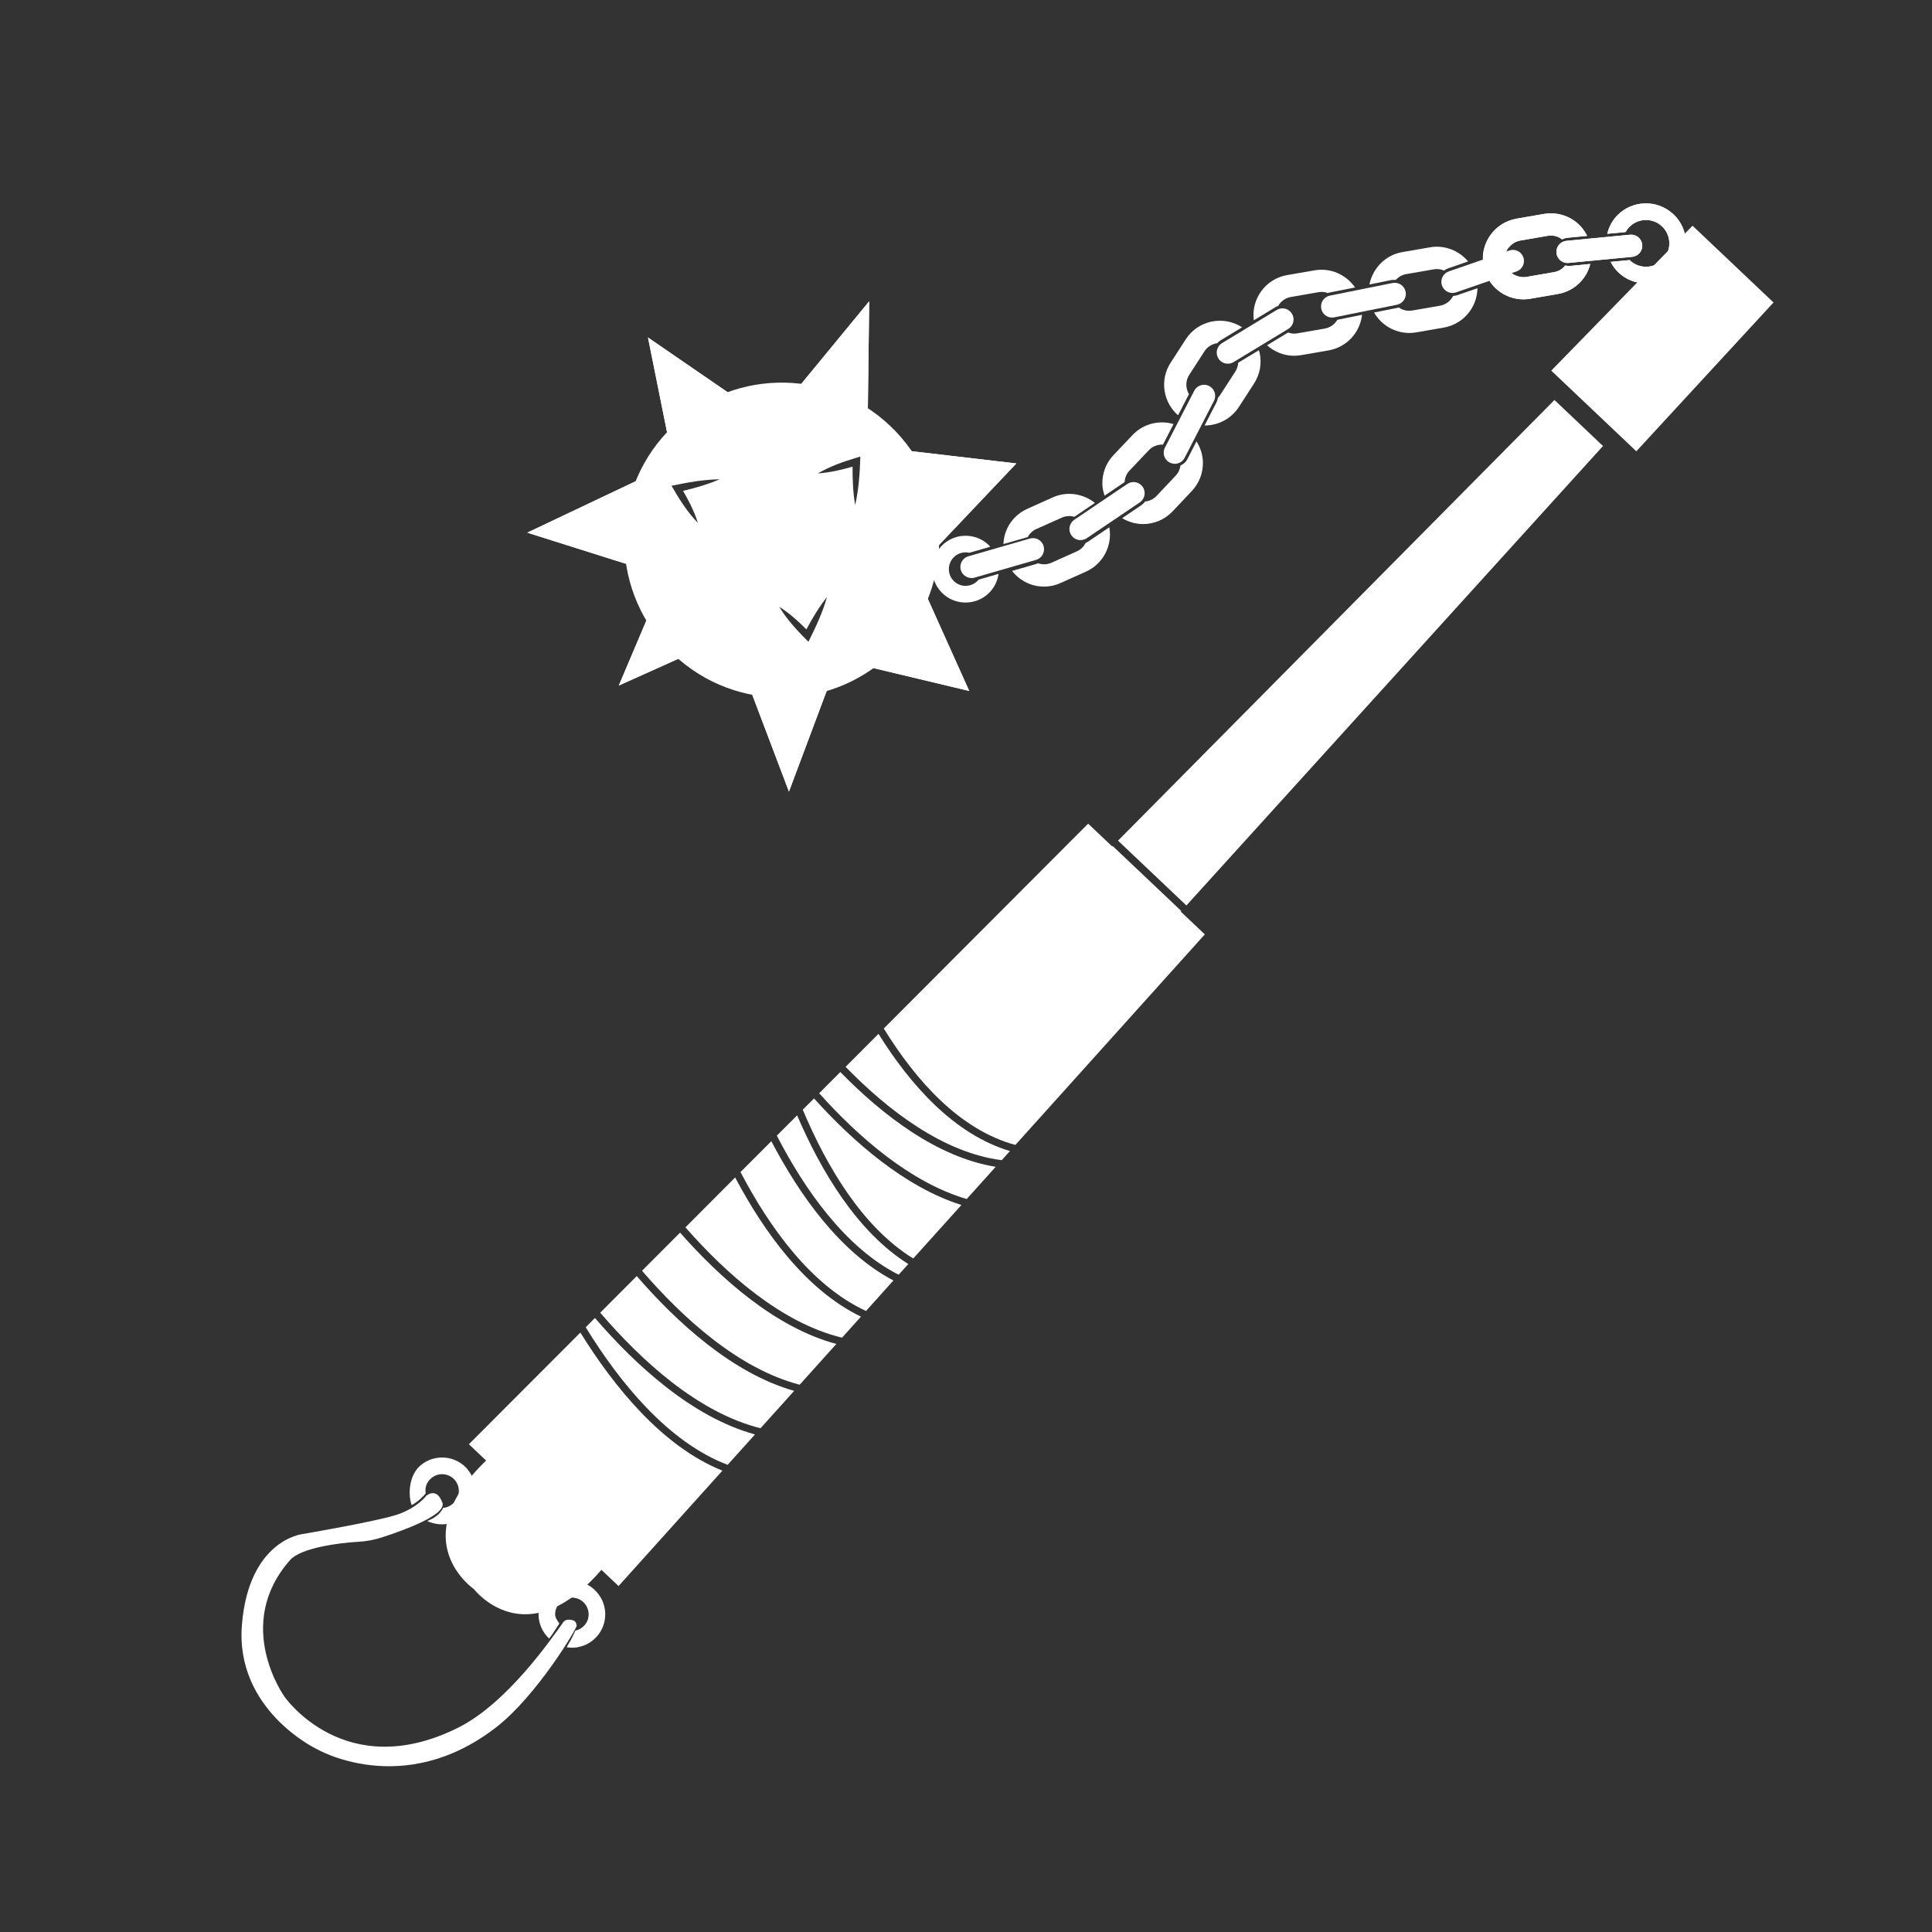 <svg width="128" height="128" viewBox="0 0 128 128" fill="none" xmlns="http://www.w3.org/2000/svg">
<rect x="0" y="0" width="128" height="128" fill="#333333" stroke="none"/>
<path d="M30.971 97.335C30.176 96.41 28.776 96.3 27.851 97.095C27.151 97.695 27.001 98.88 27.266 99.71C27.371 99.68 27.476 99.59 27.571 99.53C27.681 99.47 28.096 99.11 28.206 98.925C28.136 98.55 28.261 98.205 28.571 97.935C28.811 97.73 29.116 97.645 29.406 97.675C29.681 97.705 29.941 97.83 30.131 98.055C30.531 98.52 30.476 99.22 30.011 99.62C29.816 99.785 29.606 99.885 29.366 99.895C29.366 99.92 29.176 100.22 29.046 100.33C28.826 100.52 28.636 100.63 28.551 100.66C28.506 100.675 28.351 100.76 28.306 100.775C28.526 100.88 28.821 100.955 29.056 100.98C29.641 101.04 30.246 100.87 30.726 100.46C31.651 99.665 31.761 98.265 30.966 97.34L30.971 97.335Z" fill="white"/>
<path d="M39.387 105.32C38.487 104.495 37.087 104.555 36.262 105.455C35.862 105.89 35.657 106.455 35.682 107.045C35.707 107.625 35.957 108.16 36.382 108.56C36.447 108.475 36.512 108.385 36.577 108.3C36.667 108.175 37.007 107.63 37.057 107.56C36.952 107.4 36.792 107.195 36.782 107C36.767 106.705 36.872 106.42 37.072 106.205C37.287 105.97 37.577 105.85 37.872 105.845C38.147 105.845 38.422 105.935 38.637 106.135C38.857 106.335 38.982 106.61 38.997 106.905C39.012 107.2 38.907 107.485 38.707 107.7C38.547 107.875 38.342 107.985 38.117 108.035C38.117 108.055 37.827 108.655 37.772 108.735C37.687 108.865 37.612 109 37.547 109.135C37.672 109.155 37.797 109.165 37.922 109.165C37.942 109.165 37.962 109.165 37.982 109.165C38.572 109.14 39.117 108.885 39.517 108.45C39.917 108.015 40.122 107.45 40.097 106.86C40.072 106.27 39.817 105.725 39.382 105.325L39.387 105.32Z" fill="white"/>
<path d="M38.201 107.68C38.166 107.31 37.861 107.335 37.816 107.32C37.811 107.32 37.506 107.255 37.341 107.445C36.521 108.59 33.606 112.84 30.351 114.465C22.836 118.21 18.846 112.405 18.846 112.405C18.846 112.405 15.416 107.65 19.226 103.35C19.941 102.545 22.496 102.215 23.711 102.15C24.266 102.12 24.806 102.02 25.336 101.845C26.821 101.365 29.586 100.35 29.311 99.565C28.936 98.495 28.251 99.09 28.251 99.09C28.251 99.09 27.676 99.88 26.336 100.34C24.996 100.795 20.011 101.64 20.011 101.64C20.011 101.64 16.476 102.045 16.026 107.665C15.581 113.285 20.921 115.845 20.921 115.845C20.921 115.845 26.666 119.27 32.901 114.415C35.556 112.345 38.231 107.885 38.211 107.685L38.201 107.68Z" fill="white"/>
<path d="M52.981 91.74L55.411 89.04C51.386 87.965 47.731 84.7 45.056 81.665L42.536 84.19C45.196 87.275 48.911 90.689 52.981 91.74Z" fill="white"/>
<path d="M53.931 72.774L53.185 73.519C54.736 77.214 57.111 81.289 60.505 83.379L63.696 79.834C59.92 78.639 56.49 75.609 53.931 72.774Z" fill="white"/>
<path d="M50.391 94.619L52.616 92.149C48.536 90.994 44.841 87.609 42.186 84.544L39.766 86.969C42.456 90.104 46.241 93.599 50.391 94.624V94.619Z" fill="white"/>
<path d="M48.211 97.045L50.021 95.035C45.861 93.9 42.101 90.435 39.416 87.32L38.806 87.935C41.011 91.525 44.226 95.535 48.211 97.05V97.045Z" fill="white"/>
<path d="M55.786 88.625L57.041 87.23C53.386 85.47 50.616 81.62 48.706 78.01L45.411 81.315C48.091 84.37 51.776 87.66 55.791 88.625H55.786Z" fill="white"/>
<path d="M58.202 68.495L56.022 70.68C58.842 73.575 62.492 76.37 66.367 76.865L66.912 76.26C63.231 75.16 60.331 71.91 58.202 68.495Z" fill="white"/>
<path d="M51.105 75.605L49.06 77.65C50.956 81.275 53.721 85.169 57.376 86.855L59.191 84.835C55.645 82.975 52.961 79.154 51.1 75.605H51.105Z" fill="white"/>
<path d="M38.451 88.285L31.066 95.685L32.206 96.765C26.696 102.075 31.391 105.275 31.391 105.275C31.391 105.275 34.836 109.785 39.846 104.005L40.981 105.08L47.861 97.435C43.876 95.835 40.666 91.86 38.451 88.285Z" fill="white"/>
<path d="M52.811 73.894L51.466 75.24C53.306 78.799 55.991 82.659 59.536 84.454L60.176 83.745C56.781 81.609 54.391 77.579 52.811 73.894Z" fill="white"/>
<path d="M64.052 79.434L65.966 77.304C62.087 76.674 58.477 73.889 55.672 71.024L54.272 72.429C56.831 75.284 60.286 78.334 64.046 79.439L64.052 79.434Z" fill="white"/>
<path d="M78.267 60.36L73.717 56.05L73.687 56.08L72.092 54.57L58.552 68.14C60.672 71.58 63.582 74.86 67.272 75.855L79.822 61.905L78.227 60.395L78.257 60.365L78.267 60.36Z" fill="white"/>
<path d="M48.265 26.935L44.03 24.025L45.14 29.545L48.265 26.935Z" fill="white" stroke="white" stroke-width="1.5" stroke-miterlimit="10"/>
<path d="M56.736 27.97L56.81 22.085L52.98 26.74L56.736 27.97Z" fill="white" stroke="white" stroke-width="1.5" stroke-miterlimit="10"/>
<path d="M62.281 34.945L65.761 31.275L59.601 30.555L62.281 34.945Z" fill="white" stroke="white" stroke-width="1.5" stroke-miterlimit="10"/>
<path d="M41.785 32.87L36.98 35.15L42.715 36.96L41.785 32.87Z" fill="white" stroke="white" stroke-width="1.5" stroke-miterlimit="10"/>
<path d="M44.316 39.51L42.435 43.95L47.63 41.615L44.316 39.51Z" fill="white" stroke="white" stroke-width="1.5" stroke-miterlimit="10"/>
<path d="M50.101 44.605L52.266 50.32L54.426 44.555L50.101 44.605Z" fill="white" stroke="white" stroke-width="1.5" stroke-miterlimit="10"/>
<path d="M58.155 43.56L62.905 44.695L60.675 39.735L58.155 43.56Z" fill="white" stroke="white" stroke-width="1.5" stroke-miterlimit="10"/>
<path d="M103.851 17.425C103.476 17.425 103.156 17.14 103.121 16.76C103.081 16.355 103.376 15.995 103.781 15.955L107.996 15.55C108.401 15.51 108.761 15.805 108.801 16.21C108.841 16.615 108.546 16.975 108.141 17.015L103.926 17.42C103.926 17.42 103.881 17.42 103.856 17.42L103.851 17.425Z" fill="white"/>
<path d="M96.231 19.41C95.926 19.41 95.641 19.22 95.536 18.915C95.401 18.53 95.606 18.11 95.991 17.98L99.991 16.595C100.376 16.465 100.796 16.665 100.926 17.05C101.061 17.435 100.856 17.855 100.471 17.985L96.471 19.37C96.391 19.395 96.311 19.41 96.231 19.41Z" fill="white"/>
<path d="M88.256 21.04C87.911 21.04 87.606 20.8 87.536 20.45C87.456 20.05 87.716 19.665 88.111 19.585L92.261 18.75C92.661 18.67 93.046 18.93 93.126 19.325C93.206 19.725 92.946 20.11 92.551 20.19L88.401 21.025C88.351 21.035 88.301 21.04 88.256 21.04Z" fill="white"/>
<path d="M81.346 24.095C81.096 24.095 80.856 23.97 80.716 23.74C80.506 23.39 80.616 22.94 80.966 22.73L84.586 20.535C84.936 20.325 85.386 20.435 85.596 20.785C85.806 21.135 85.696 21.585 85.346 21.795L81.726 23.99C81.606 24.06 81.476 24.095 81.346 24.095Z" fill="white"/>
<path d="M77.831 30.725C77.716 30.725 77.6 30.7 77.496 30.645C77.135 30.46 76.99 30.015 77.18 29.655L79.121 25.89C79.305 25.53 79.751 25.385 80.111 25.575C80.471 25.76 80.615 26.205 80.425 26.565L78.486 30.33C78.356 30.585 78.096 30.73 77.831 30.73V30.725Z" fill="white"/>
<path d="M71.59 35.785C71.355 35.785 71.12 35.67 70.98 35.46C70.75 35.125 70.84 34.665 71.175 34.435L74.685 32.065C75.025 31.835 75.48 31.925 75.71 32.26C75.94 32.595 75.85 33.055 75.515 33.285L72.005 35.655C71.88 35.74 71.735 35.78 71.595 35.78L71.59 35.785Z" fill="white"/>
<path d="M64.366 38.295C64.046 38.295 63.751 38.085 63.656 37.765C63.541 37.375 63.771 36.965 64.161 36.855L68.231 35.68C68.621 35.57 69.031 35.79 69.141 36.185C69.256 36.575 69.026 36.985 68.636 37.095L64.566 38.27C64.496 38.29 64.431 38.3 64.361 38.3L64.366 38.295Z" fill="white"/>
<path d="M104.03 17.62C104 17.62 103.97 17.62 103.94 17.62C103.86 17.62 103.78 17.605 103.705 17.585C103.52 17.82 103.26 17.98 102.96 18.03L101.14 18.345C100.475 18.46 99.84 18.015 99.725 17.35C99.61 16.685 100.055 16.05 100.72 15.935L102.54 15.62C102.61 15.61 102.68 15.6 102.75 15.6C103 15.6 103.245 15.675 103.45 15.825C103.465 15.835 103.475 15.85 103.49 15.86C103.6 15.8 103.72 15.765 103.85 15.75L105.15 15.625C104.955 15.23 104.675 14.885 104.305 14.625C103.715 14.21 103 14.05 102.295 14.17L100.475 14.485C99.01 14.74 98.025 16.135 98.28 17.6C98.505 18.91 99.65 19.835 100.935 19.835C101.085 19.835 101.24 19.82 101.395 19.795L103.215 19.48C103.925 19.36 104.545 18.965 104.96 18.38C105.155 18.105 105.285 17.805 105.365 17.49L104.035 17.62H104.03Z" fill="white"/>
<path d="M110.87 14.2C109.81 13.195 108.125 13.24 107.12 14.3C106.795 14.645 106.59 15.06 106.485 15.49L107.7 15.375C107.76 15.265 107.835 15.155 107.925 15.06C108.23 14.74 108.64 14.575 109.05 14.575C109.435 14.575 109.815 14.715 110.115 15C110.735 15.59 110.76 16.57 110.175 17.19C109.59 17.81 108.605 17.835 107.985 17.25C107.98 17.245 107.975 17.235 107.97 17.23L106.71 17.35C106.84 17.605 107.005 17.84 107.225 18.05C107.735 18.535 108.395 18.775 109.05 18.775C109.755 18.775 110.455 18.495 110.975 17.95C111.98 16.89 111.935 15.205 110.875 14.2H110.87Z" fill="white"/>
<path d="M48.265 26.935L44.03 24.025L45.14 29.545L48.265 26.935Z" fill="white" stroke="white" stroke-width="1.5" stroke-miterlimit="10"/>
<path d="M56.736 27.97L56.81 22.085L52.98 26.74L56.736 27.97Z" fill="white" stroke="white" stroke-width="1.5" stroke-miterlimit="10"/>
<path d="M62.281 34.945L65.761 31.275L59.601 30.555L62.281 34.945Z" fill="white" stroke="white" stroke-width="1.5" stroke-miterlimit="10"/>
<path d="M41.785 32.87L36.98 35.15L42.715 36.96L41.785 32.87Z" fill="white" stroke="white" stroke-width="1.5" stroke-miterlimit="10"/>
<path d="M44.316 39.51L42.435 43.95L47.63 41.615L44.316 39.51Z" fill="white" stroke="white" stroke-width="1.5" stroke-miterlimit="10"/>
<path d="M50.101 44.605L52.266 50.32L54.426 44.555L50.101 44.605Z" fill="white" stroke="white" stroke-width="1.5" stroke-miterlimit="10"/>
<path d="M58.155 43.56L62.905 44.695L60.675 39.735L58.155 43.56Z" fill="white" stroke="white" stroke-width="1.5" stroke-miterlimit="10"/>
<path d="M58.97 28.21C54.785 24.245 48.18 24.425 44.22 28.605C40.255 32.79 40.435 39.395 44.615 43.355C48.8 47.32 55.405 47.14 59.365 42.96C63.33 38.775 63.15 32.17 58.97 28.21ZM45.73 33.4C45.925 33.8 46.105 34.21 46.24 34.65C45.53 33.915 44.995 33.06 44.49 32.185C45.54 31.965 46.595 31.77 47.675 31.755C46.89 32.095 46.08 32.325 45.255 32.52C45.42 32.81 45.58 33.1 45.73 33.4ZM53.56 42.52C52.845 41.805 52.15 41.07 51.625 40.2C52.015 40.44 52.365 40.72 52.7 41.01C52.955 41.23 53.19 41.465 53.425 41.7C53.825 40.95 54.26 40.225 54.79 39.55C54.5 40.59 54.04 41.56 53.56 42.52ZM56.655 33.445C56.51 32.605 56.48 31.76 56.485 30.915C55.735 31.135 54.975 31.31 54.185 31.365C54.965 30.91 55.805 30.61 56.665 30.35L57 30.25C56.965 31.325 56.9 32.395 56.66 33.445H56.655Z" fill="white"/>
<path d="M112.135 14.955L102.775 24.555L108.275 29.77L108.41 29.9L117.5 20.04L112.135 14.955Z" fill="white"/>
<path d="M103.851 17.425C103.476 17.425 103.156 17.14 103.121 16.76C103.081 16.355 103.376 15.995 103.781 15.955L107.996 15.55C108.401 15.51 108.761 15.805 108.801 16.21C108.841 16.615 108.546 16.975 108.141 17.015L103.926 17.42C103.926 17.42 103.881 17.42 103.856 17.42L103.851 17.425Z" fill="white"/>
<path d="M110.87 14.2C109.81 13.195 108.125 13.24 107.12 14.3C106.795 14.645 106.59 15.06 106.485 15.49L107.7 15.375C107.76 15.265 107.835 15.155 107.925 15.06C108.23 14.74 108.64 14.575 109.05 14.575C109.435 14.575 109.815 14.715 110.115 15C110.735 15.59 110.76 16.57 110.175 17.19C109.59 17.81 108.605 17.835 107.985 17.25C107.98 17.245 107.975 17.235 107.97 17.23L106.71 17.35C106.84 17.605 107.005 17.84 107.225 18.05C107.735 18.535 108.395 18.775 109.05 18.775C109.755 18.775 110.455 18.495 110.975 17.95C111.98 16.89 111.935 15.205 110.875 14.2H110.87Z" fill="white"/>
<path d="M99.925 16.405C99.925 16.405 99.955 16.4 99.97 16.395C100.15 16.165 100.41 15.995 100.72 15.94L102.54 15.625C102.61 15.615 102.68 15.605 102.75 15.605C103 15.605 103.245 15.68 103.45 15.83C103.465 15.84 103.475 15.855 103.49 15.865C103.6 15.805 103.72 15.77 103.85 15.755L105.15 15.63C104.955 15.235 104.675 14.89 104.305 14.63C103.715 14.215 103 14.055 102.295 14.175L100.475 14.49C99.22 14.705 98.32 15.765 98.245 16.985L99.93 16.405H99.925Z" fill="white"/>
<path d="M104.03 17.62C104 17.62 103.97 17.62 103.94 17.62C103.86 17.62 103.78 17.605 103.705 17.585C103.52 17.82 103.26 17.98 102.96 18.03L101.14 18.345C100.87 18.39 100.61 18.345 100.38 18.225L98.795 18.77C99.295 19.42 100.075 19.83 100.925 19.83C101.075 19.83 101.23 19.815 101.385 19.79L103.205 19.475C103.915 19.355 104.535 18.96 104.95 18.375C105.145 18.1 105.275 17.8 105.355 17.485L104.025 17.615L104.03 17.62Z" fill="white"/>
<path d="M92.221 18.555C92.305 18.54 92.391 18.535 92.475 18.545C92.65 18.35 92.885 18.21 93.165 18.16L94.986 17.845C95.055 17.835 95.126 17.825 95.195 17.825C95.365 17.825 95.525 17.865 95.675 17.925C95.751 17.87 95.831 17.82 95.925 17.785L97.266 17.32C96.665 16.605 95.716 16.215 94.74 16.385L92.915 16.7C91.781 16.895 90.941 17.78 90.731 18.845L92.221 18.545V18.555Z" fill="white"/>
<path d="M96.535 19.56C96.45 19.59 96.365 19.6 96.275 19.605C96.105 19.935 95.795 20.185 95.4 20.255L93.58 20.57C93.245 20.63 92.92 20.55 92.67 20.37C92.645 20.38 92.62 20.39 92.59 20.395L91.035 20.705C91.51 21.53 92.395 22.06 93.37 22.06C93.52 22.06 93.675 22.045 93.83 22.02L95.65 21.705C96.36 21.58 96.98 21.19 97.395 20.6C97.71 20.15 97.875 19.63 97.885 19.095L96.535 19.56Z" fill="white"/>
<path d="M88.6 21.19C88.425 21.485 88.13 21.705 87.765 21.77L85.945 22.085C85.735 22.125 85.525 22.1 85.34 22.03L83.945 22.875C84.43 23.31 85.065 23.57 85.74 23.57C85.89 23.57 86.045 23.555 86.2 23.53L88.02 23.215C89.23 23.005 90.11 22.02 90.24 20.855L88.605 21.185L88.6 21.19Z" fill="white"/>
<path d="M84.481 20.36C84.546 20.32 84.615 20.295 84.68 20.27C84.856 19.965 85.156 19.74 85.525 19.675L87.346 19.36C87.415 19.35 87.486 19.34 87.555 19.34C87.701 19.34 87.841 19.365 87.971 19.415C88.005 19.405 88.035 19.39 88.07 19.385L89.775 19.045C89.195 18.205 88.165 17.725 87.096 17.91L85.275 18.225C83.85 18.47 82.885 19.8 83.066 21.22L84.481 20.365V20.36Z" fill="white"/>
<path d="M83.456 23.38C83.441 23.32 83.416 23.265 83.401 23.205L82.036 24.03C82.021 24.235 81.961 24.43 81.851 24.605L80.846 26.16C80.801 26.23 80.751 26.295 80.691 26.35C80.676 26.455 80.646 26.555 80.596 26.655L79.806 28.19C79.806 28.19 79.806 28.19 79.811 28.19C80.696 28.19 81.566 27.755 82.081 26.96L83.086 25.405C83.476 24.8 83.606 24.08 83.456 23.375V23.38Z" fill="white"/>
<path d="M78.05 27.515L78.77 26.115C78.545 25.73 78.53 25.235 78.79 24.835L79.795 23.28C79.97 23.005 80.245 22.82 80.565 22.75C80.59 22.745 80.615 22.75 80.64 22.74C80.7 22.67 80.77 22.605 80.855 22.555L82.29 21.685C82.29 21.685 82.29 21.685 82.285 21.68C81.68 21.29 80.96 21.16 80.255 21.31C79.55 21.46 78.95 21.875 78.56 22.48L77.555 24.035C76.82 25.17 77.06 26.65 78.05 27.515Z" fill="white"/>
<path d="M74.51 31.945C74.525 31.655 74.635 31.385 74.835 31.175L76.105 29.835C76.345 29.58 76.67 29.455 76.995 29.455C77.015 29.455 77.03 29.455 77.05 29.455L77.75 28.095C76.81 27.82 75.76 28.06 75.04 28.815L73.77 30.155C73.275 30.68 73.015 31.36 73.035 32.08C73.04 32.345 73.1 32.595 73.18 32.84L74.515 31.935L74.51 31.945Z" fill="white"/>
<path d="M79.271 29.24L78.666 30.42C78.566 30.615 78.401 30.755 78.211 30.84C78.176 31.09 78.071 31.325 77.891 31.515L76.621 32.86C76.416 33.08 76.141 33.2 75.861 33.23C75.801 33.315 75.721 33.395 75.631 33.46L74.346 34.33C74.771 34.585 75.251 34.72 75.731 34.72C76.446 34.72 77.156 34.44 77.686 33.88L78.956 32.535C79.451 32.015 79.711 31.33 79.696 30.61C79.681 30.12 79.531 29.655 79.276 29.25L79.271 29.24Z" fill="white"/>
<path d="M64.83 38.4C64.83 38.4 64.795 38.445 64.775 38.47C64.355 38.91 63.65 38.935 63.21 38.51C62.765 38.09 62.75 37.385 63.17 36.94C63.385 36.71 63.68 36.595 63.975 36.595C64.055 36.595 64.135 36.605 64.215 36.625L65.605 36.225C65.565 36.185 65.535 36.135 65.495 36.1C64.61 35.26 63.205 35.3 62.365 36.185C61.525 37.07 61.565 38.475 62.45 39.315C62.875 39.72 63.425 39.92 63.97 39.92C64.555 39.92 65.145 39.69 65.575 39.23C65.905 38.885 66.095 38.46 66.155 38.02L64.825 38.405L64.83 38.4Z" fill="white"/>
<path d="M68.096 35.575C68.221 35.345 68.415 35.16 68.66 35.05L70.346 34.295C70.505 34.22 70.675 34.19 70.846 34.19C70.96 34.19 71.076 34.205 71.18 34.24L72.54 33.32C71.775 32.705 70.701 32.525 69.746 32.955L68.061 33.71C67.406 34.005 66.9 34.535 66.645 35.21C66.54 35.48 66.496 35.765 66.481 36.045L68.096 35.58V35.575Z" fill="white"/>
<path d="M73.501 34.93L72.041 35.915C72.006 35.94 71.966 35.95 71.931 35.97C71.806 36.205 71.616 36.405 71.351 36.525L69.666 37.28C69.376 37.41 69.061 37.42 68.761 37.315C68.716 37.335 68.666 37.36 68.616 37.375L67.051 37.825C67.351 38.205 67.741 38.505 68.206 38.685C68.516 38.805 68.841 38.865 69.166 38.865C69.541 38.865 69.916 38.785 70.266 38.625L71.951 37.87C73.101 37.355 73.711 36.125 73.496 34.935L73.501 34.93Z" fill="white"/>
<path d="M102.987 26.5L74.072 55.695L78.602 59.99L106.202 29.55L102.987 26.5Z" fill="white"/>
</svg>
